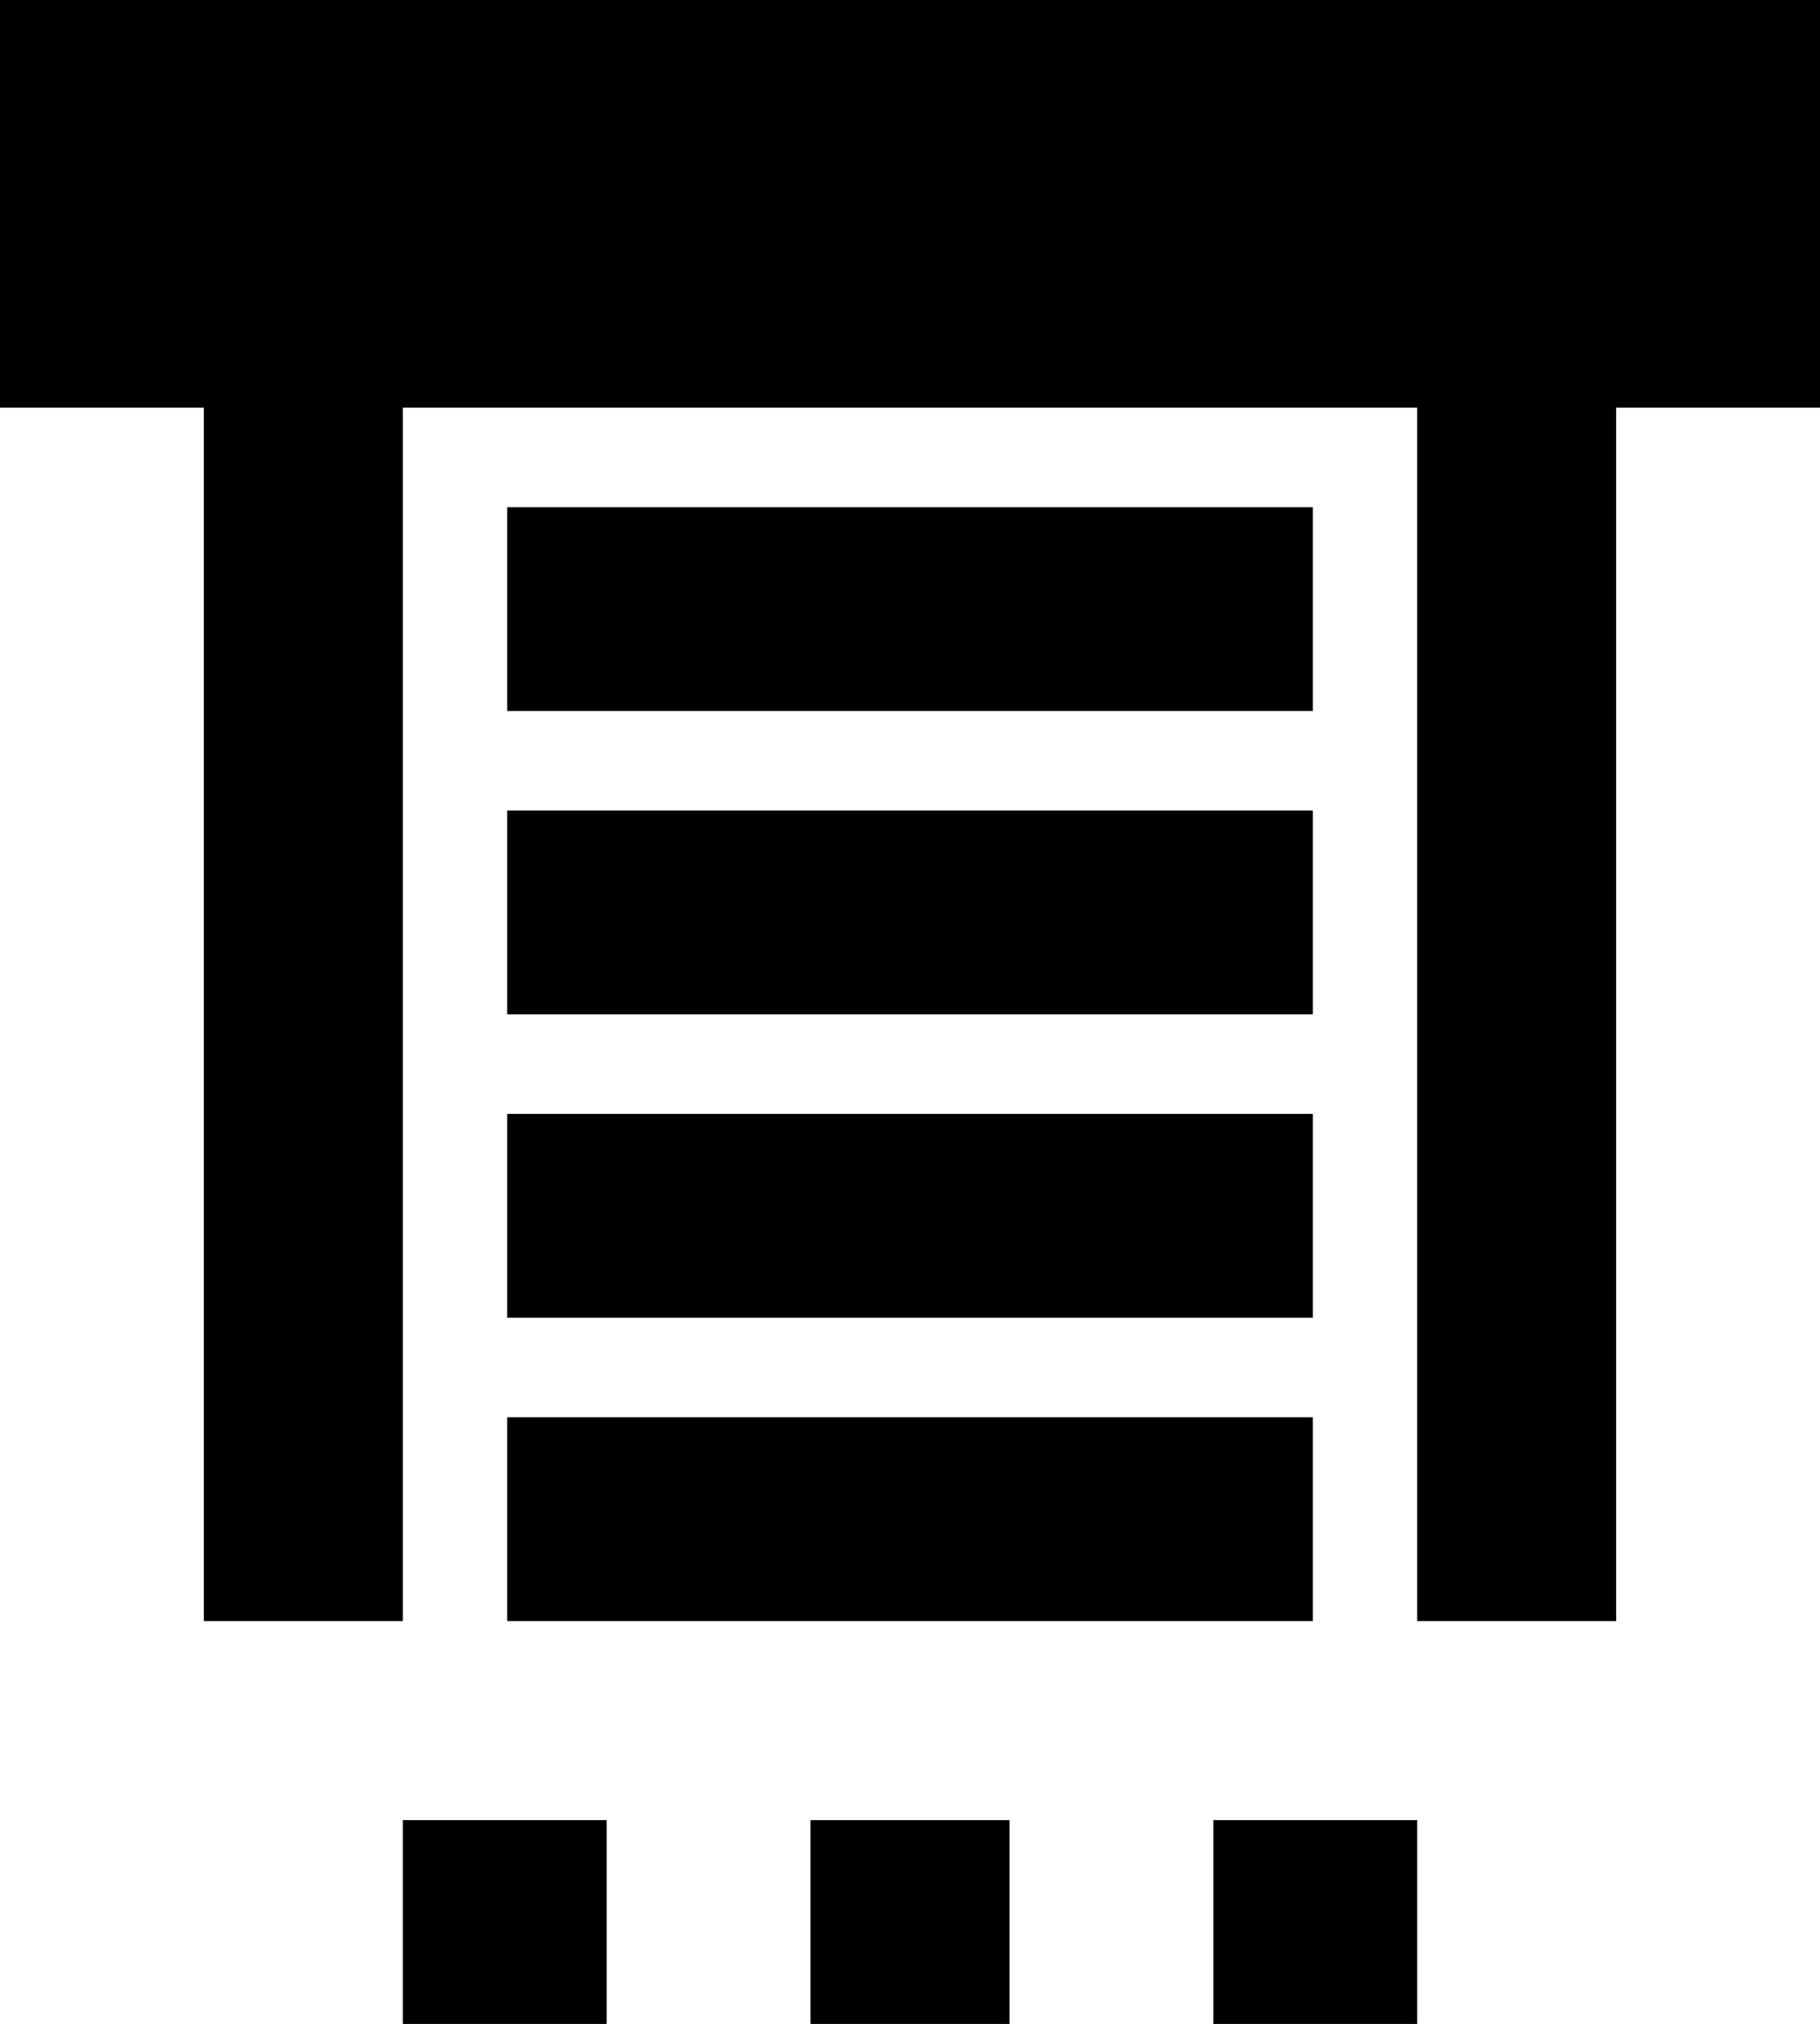 <svg xmlns="http://www.w3.org/2000/svg" viewBox="64 -64 384 427">
      <g transform="scale(1 -1) translate(0 -299)">
        <path d="M64 363H448V277H405V21H363V277H149V21H107V277H64ZM171 256H341V213H171ZM171 192H341V149H171ZM171 128H341V85H171ZM171 64H341V21H171ZM277 -21H235V-64H277ZM363 -21H320V-64H363ZM192 -21H149V-64H192Z" />
      </g>
    </svg>